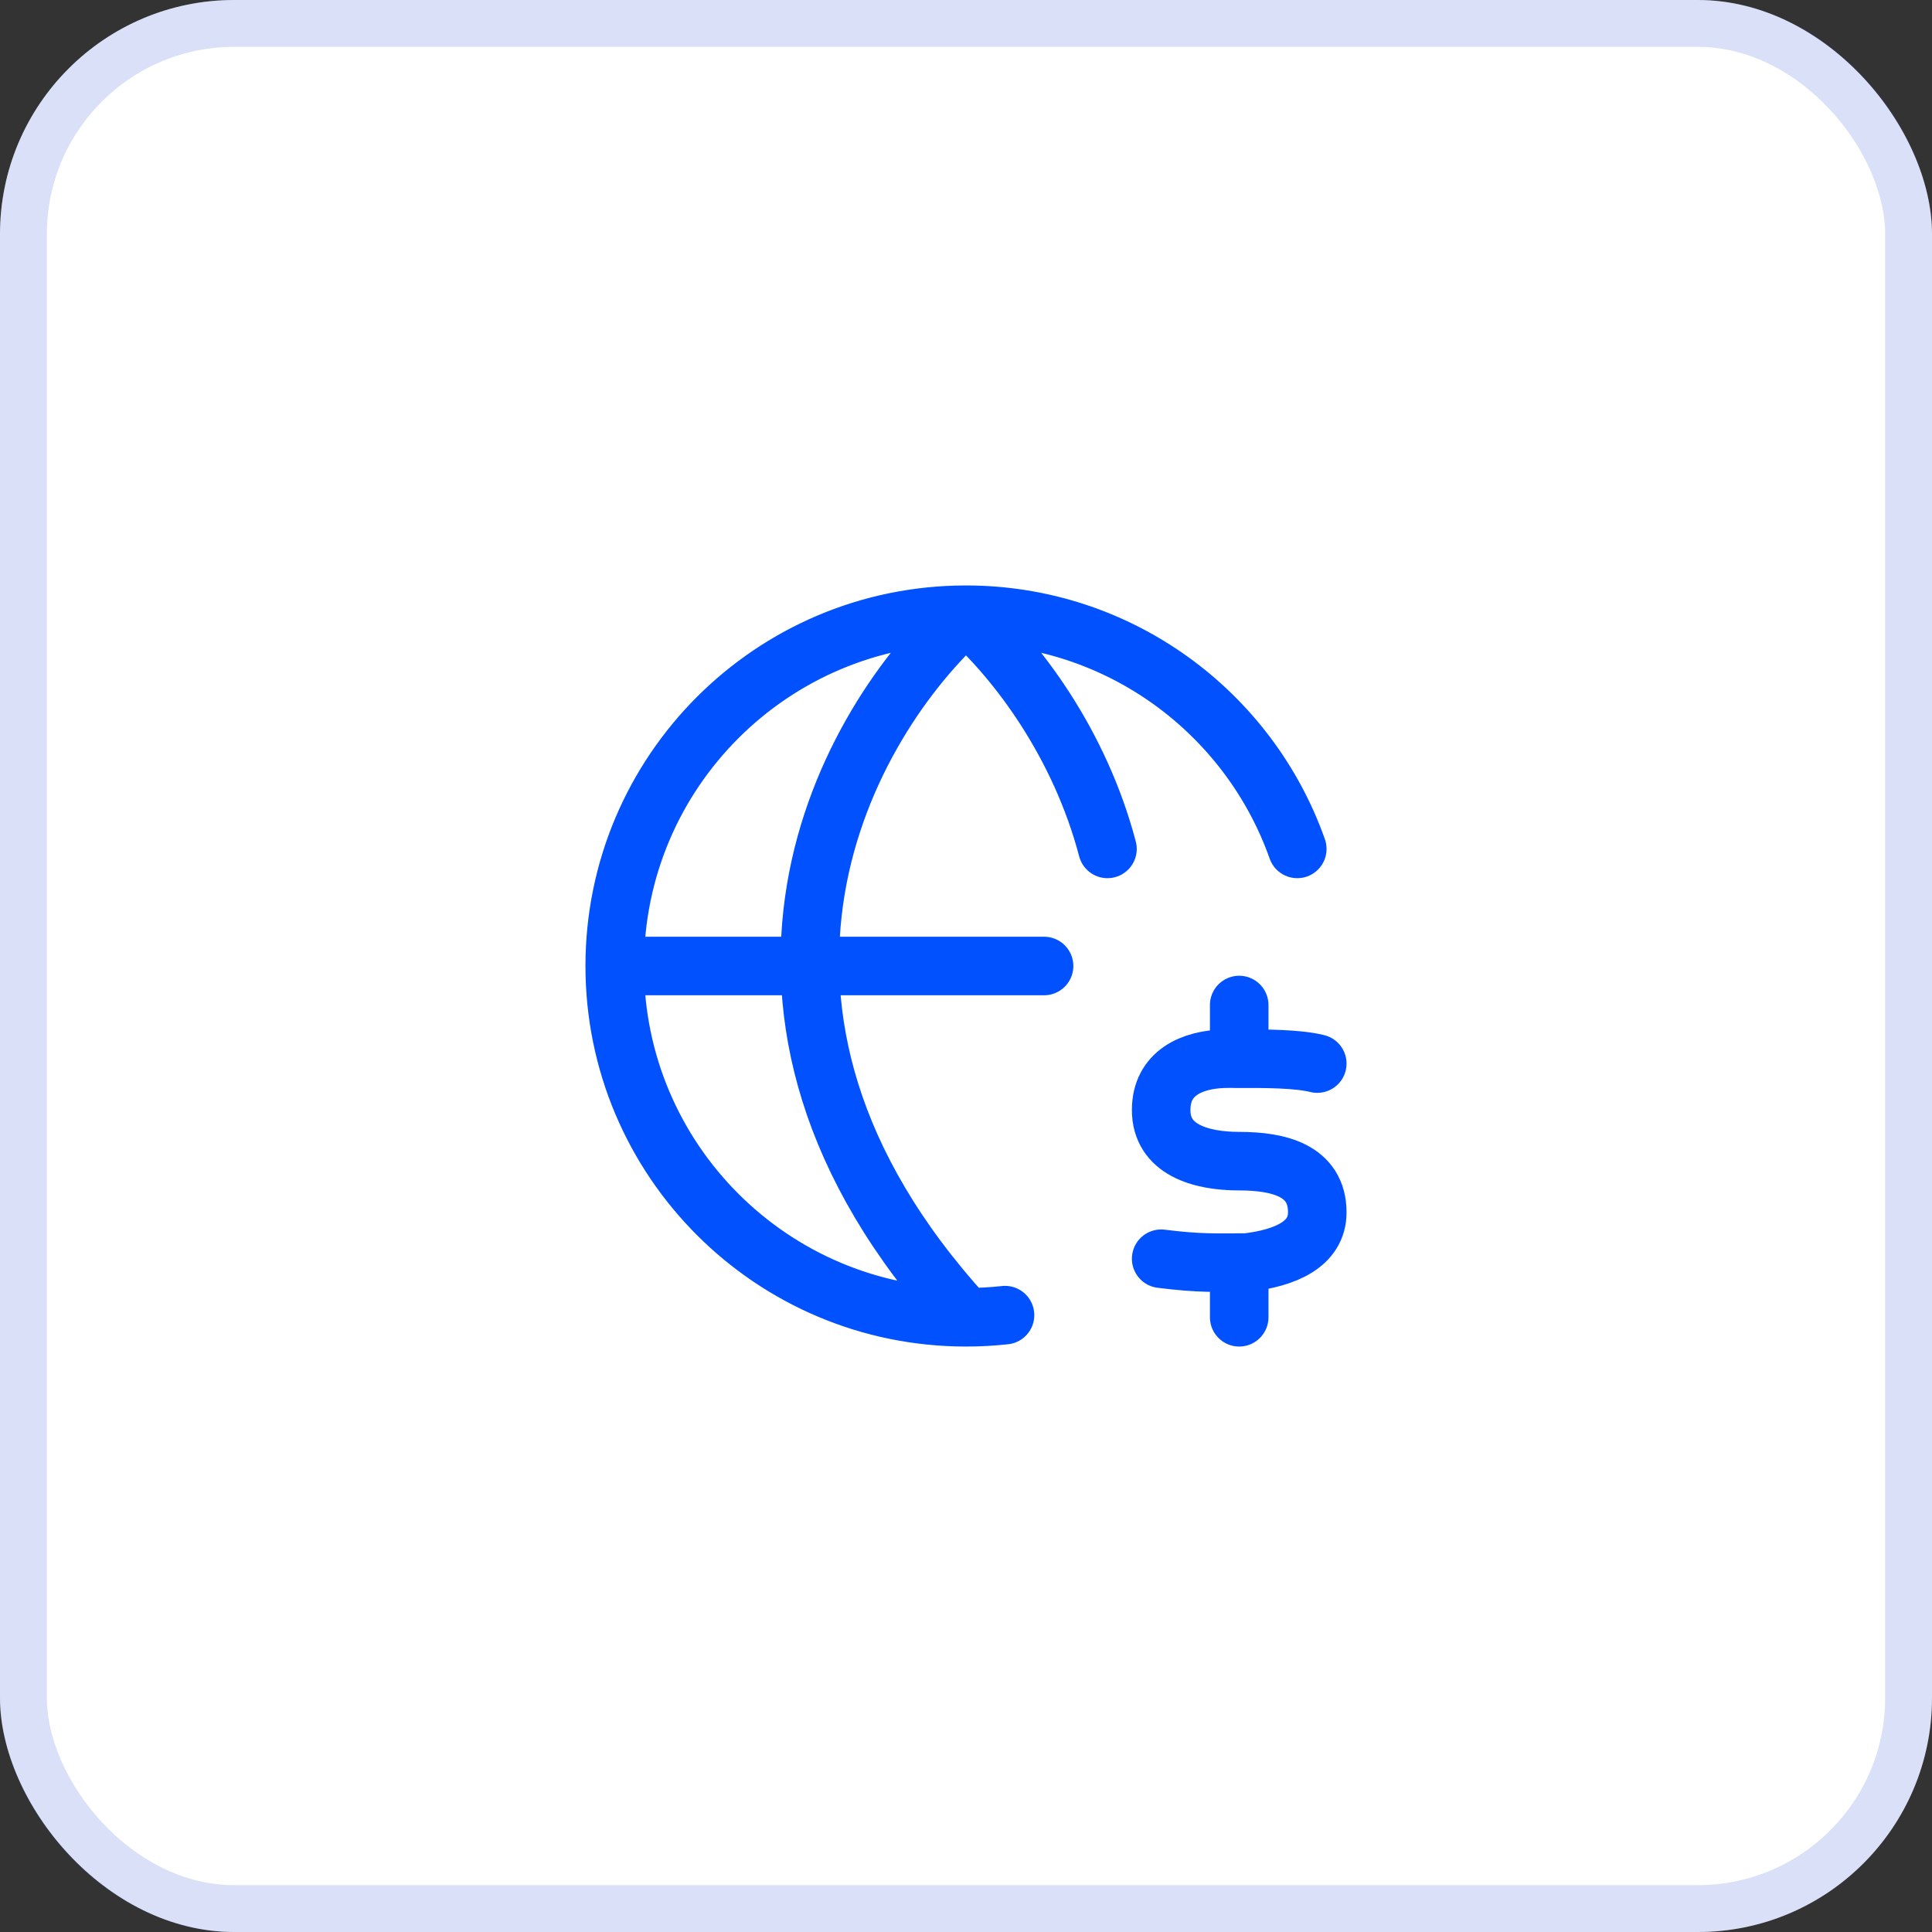 <svg width="66" height="66" viewBox="0 0 66 66" fill="none" xmlns="http://www.w3.org/2000/svg">
<rect x="0" y="0" width="66" height="66" fill="#333333" stroke="none"/>
<rect width="66" height="66" rx="8" fill="white"/>
<rect x="0.8" y="0.8" width="64.4" height="64.4" rx="7.2" stroke="#375BD2" stroke-opacity="0.19" stroke-width="1.6"/>
<path d="M45 36.333C44.333 36.168 43.247 36.162 42.333 36.168C42.028 36.17 42.213 36.157 41.8 36.168C40.723 36.202 39.669 36.649 39.667 37.917C39.664 39.267 41 39.667 42.333 39.667C43.667 39.667 45 39.975 45 41.417C45 42.5 43.923 42.975 42.581 43.132C41.515 43.132 41 43.167 39.667 43M42.333 43.667V45M42.333 34.333V35.667M21 33H35.667M21 33C21 39.627 26.373 45 33 45M21 33C21 26.373 26.373 21 33 21M33 45C33.451 45 33.896 44.975 34.333 44.927M33 45C23.341 34.44 28.975 24.6 33 21M33 21C38.225 21 42.67 24.339 44.317 29M33 21C34.786 22.598 36.89 25.426 37.833 29" stroke="#0251FF" stroke-width="2" stroke-linecap="round" stroke-linejoin="round"/>
</svg>
